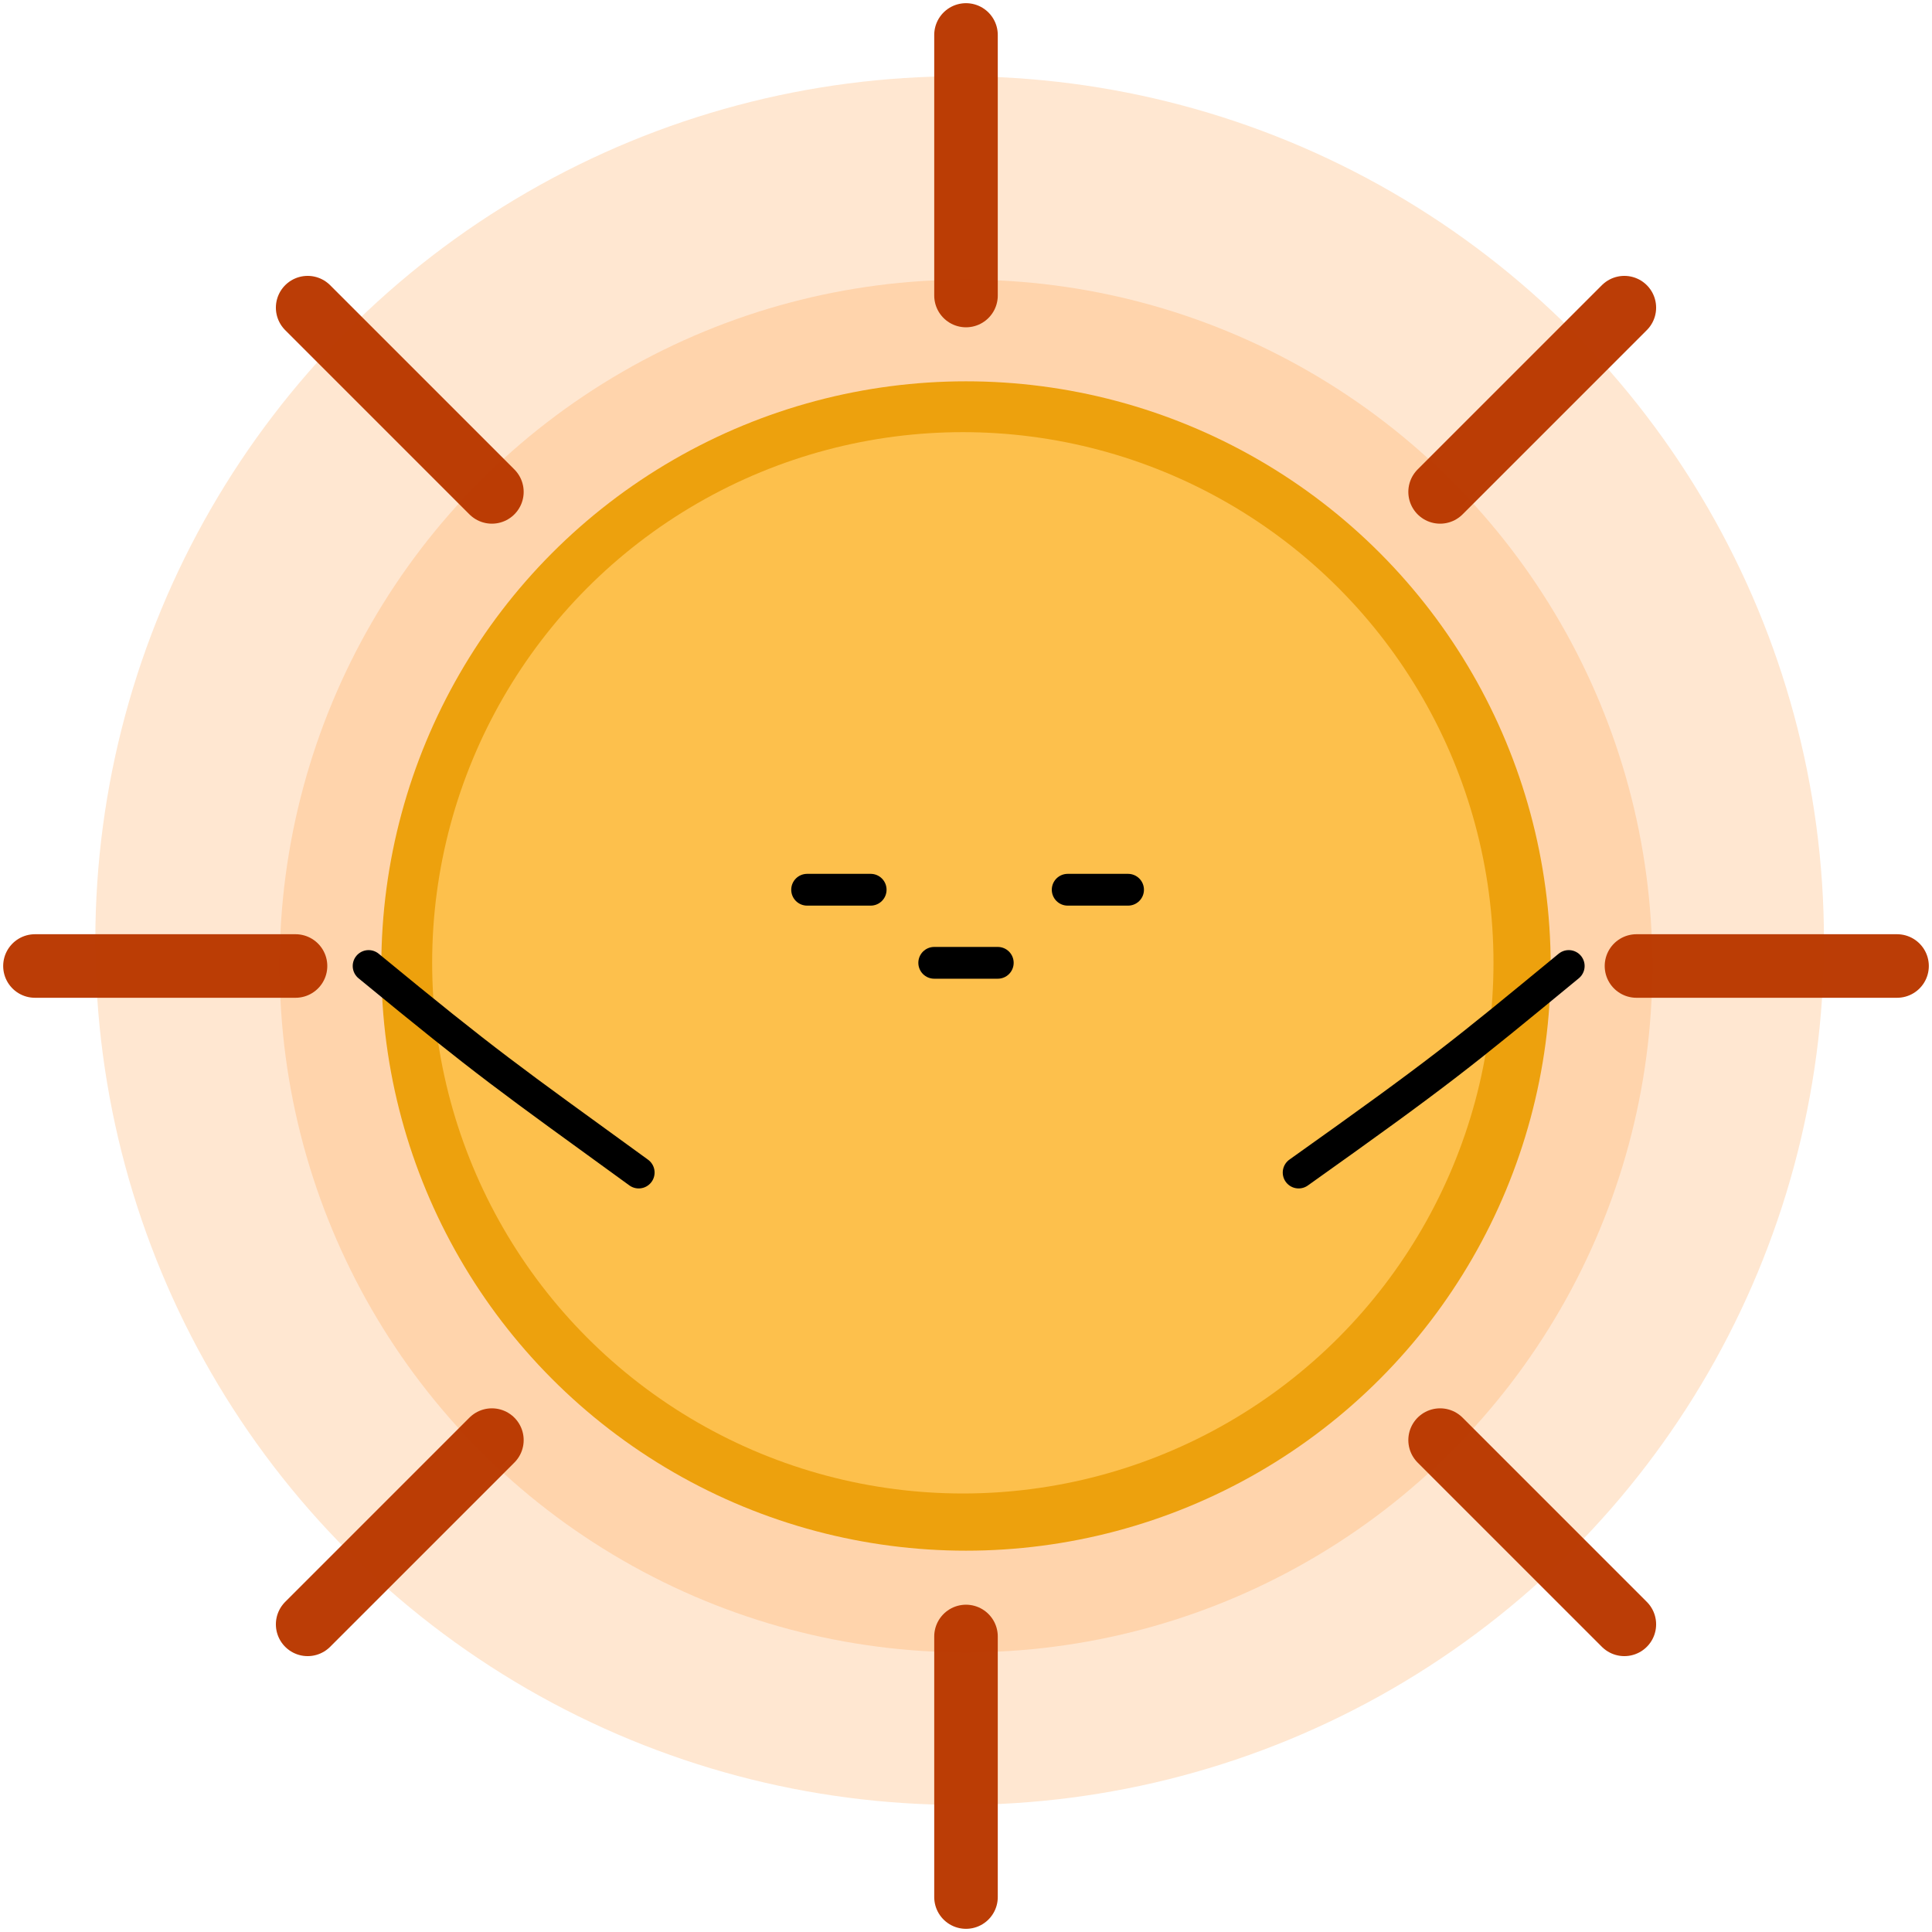 <svg width="304" height="304" viewBox="0 0 304 304" fill="none" xmlns="http://www.w3.org/2000/svg">
<g id="cool_sun" clip-path="url(#clip0_12_4)">
<circle id="Ellipse 3" cx="152" cy="152" r="108" fill="#FF881A" fill-opacity="0.2"/>
<circle id="Ellipse 4" cx="151" cy="148" r="136" fill="#FF881A" fill-opacity="0.2"/>
<g id="body">
<circle id="inner_body" cx="152" cy="152" r="92" fill="#EDA10D"/>
<circle id="outer_body" cx="151.5" cy="151.5" r="83.5" fill="#FDC04C"/>
</g>
<g id="sun_radiant">
<path id="Line 8" d="M48.409 48.409L77.4 77.4" stroke="#BA3902" stroke-opacity="0.98" stroke-width="10" stroke-linecap="round"/>
<path id="Line 7" d="M46.5 152H5.5" stroke="#BA3902" stroke-opacity="0.98" stroke-width="10" stroke-linecap="round"/>
<path id="Line 6" d="M77.4 226.6L48.409 255.591" stroke="#BA3902" stroke-opacity="0.98" stroke-width="10" stroke-linecap="round"/>
<path id="Line 5" d="M152 257.5V298.5" stroke="#BA3902" stroke-opacity="0.98" stroke-width="10" stroke-linecap="round"/>
<path id="Line 4" d="M255.591 255.591L226.6 226.6" stroke="#BA3902" stroke-opacity="0.98" stroke-width="10" stroke-linecap="round"/>
<path id="Line 3" d="M257.5 152H298.5" stroke="#BA3902" stroke-opacity="0.98" stroke-width="10" stroke-linecap="round"/>
<path id="Line 2" d="M226.6 77.4L255.591 48.409" stroke="#BA3902" stroke-opacity="0.98" stroke-width="10" stroke-linecap="round"/>
<path id="Line 1" d="M152 46.5V5.5" stroke="#BA3902" stroke-opacity="0.98" stroke-width="10" stroke-linecap="round"/>
</g>
<g id="arm_idle">
<path id="Vector 7" d="M58 152C76.84 167.5 79.84 169.5 100.5 184.5" stroke="black" stroke-width="5" stroke-linecap="round"/>
<path id="Vector 8" d="M246.84 152C229.84 166 226.84 168.5 204.34 184.5" stroke="black" stroke-width="5" stroke-linecap="round"/>
</g>
<g id="face_1">
<g id="eyes_closed">
<path id="Vector 1" d="M127 140H137" stroke="black" stroke-width="5" stroke-linecap="round"/>
<path id="Vector 3" d="M168 140H177.5" stroke="black" stroke-width="5" stroke-linecap="round"/>
</g>
<path id="mouth closed" d="M147 151.5C152.5 151.5 147.2 151.5 152 151.5C156.8 151.5 152.5 151.5 157 151.5" stroke="black" stroke-width="5" stroke-linecap="round"/>
</g>
</g>
<defs>
<clipPath id="clip0_12_4">
<rect width="304" height="304" fill="white"/>
</clipPath>
</defs>
</svg>
